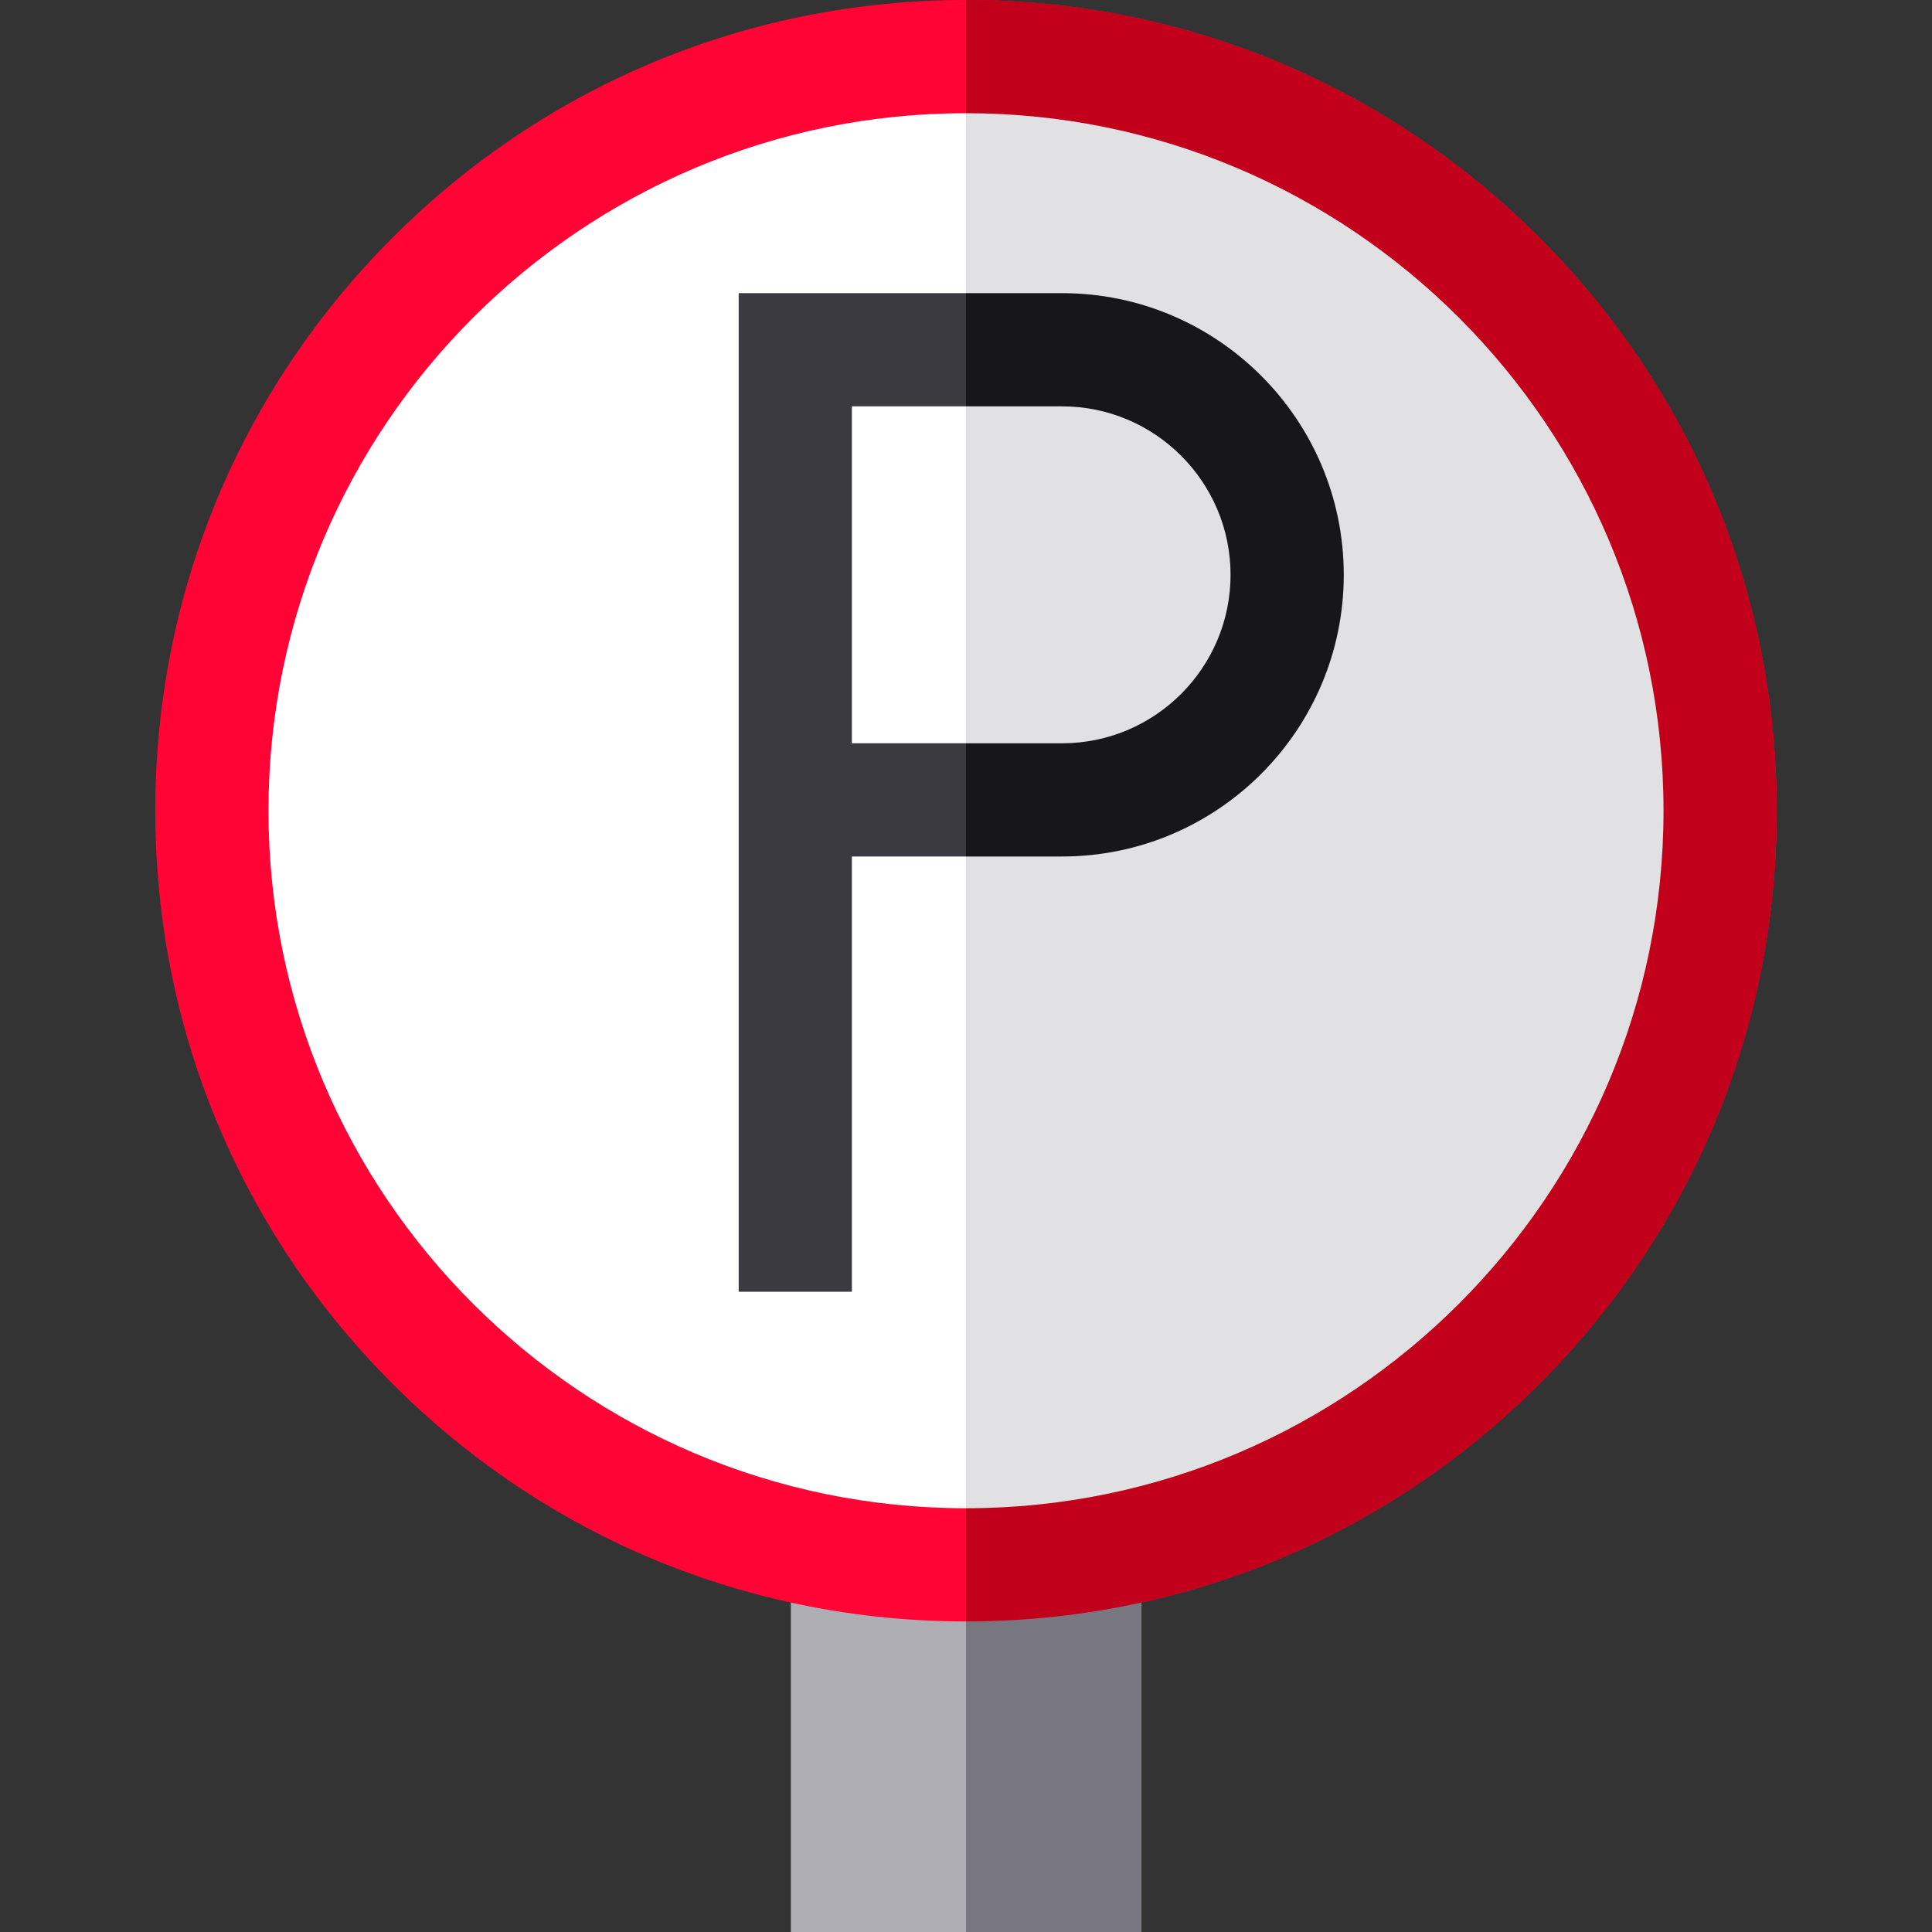 <?xml version="1.0" encoding="iso-8859-1"?>
<!-- Generator: Adobe Illustrator 19.0.0, SVG Export Plug-In . SVG Version: 6.00 Build 0)  -->
<svg version="1.1" id="Capa_1" xmlns="http://www.w3.org/2000/svg" xmlns:xlink="http://www.w3.org/1999/xlink" x="0px" y="0px"
	 viewBox="0 0 512 512" style="enable-background:new 0 0 512 512;" xml:space="preserve">
<rect x="0" y="0" width="512" height="512" fill="#333333" stroke="none"/>
<rect x="209.58" y="413.5" style="fill:#AEADB3;" width="92.84" height="98.5"/>
<path style="fill:#FFFFFF;" d="M455.85,214.85c0,110.38-89.48,199.85-199.85,199.85S56.15,325.23,56.15,214.85
	C56.15,104.48,145.63,15,256,15S455.85,104.48,455.85,214.85z"/>
<path style="fill:#FF0435;" d="M407.92,62.93C367.34,22.35,313.39,0,256,0S144.66,22.35,104.08,62.93s-62.93,94.53-62.93,151.92
	s22.35,111.34,62.93,151.92S198.61,429.7,256,429.7s111.34-22.35,151.92-62.93s62.93-94.53,62.93-151.92S448.5,103.51,407.92,62.93z
	 M256,399.7c-101.93,0-184.85-82.92-184.85-184.85S154.07,30,256,30s184.85,82.92,184.85,184.85S357.93,399.7,256,399.7z"/>
<path style="fill:#3C3A41;" d="M281.47,77.69h-85.71v264.64h30V226.98h55.71c41.16,0,74.64-33.49,74.64-74.65
	S322.63,77.69,281.47,77.69z M281.47,196.98h-55.71v-89.29h55.71c24.61,0,44.64,20.03,44.64,44.64
	C326.11,176.95,306.08,196.98,281.47,196.98z"/>
<rect x="256" y="413.5" style="fill:#78777F;" width="46.42" height="98.5"/>
<path style="fill:#E1E1E3;" d="M455.85,214.85c0,110.38-89.48,199.85-199.85,199.85V15C366.37,15,455.85,104.48,455.85,214.85z"/>
<path style="fill:#171719;" d="M356.11,152.33c0,41.16-33.48,74.65-74.64,74.65H256v-30h25.47c24.61,0,44.64-20.03,44.64-44.65
	c0-24.61-20.03-44.64-44.64-44.64H256v-30h25.47C322.63,77.69,356.11,111.17,356.11,152.33z"/>
<path style="fill:#C2001B;" d="M470.85,214.85c0,57.39-22.35,111.34-62.93,151.92S313.39,429.7,256,429.7v-30
	c101.93,0,184.85-82.92,184.85-184.85S357.93,30,256,30V0c57.39,0,111.34,22.35,151.92,62.93S470.85,157.46,470.85,214.85z"/>
<g>
</g>
<g>
</g>
<g>
</g>
<g>
</g>
<g>
</g>
<g>
</g>
<g>
</g>
<g>
</g>
<g>
</g>
<g>
</g>
<g>
</g>
<g>
</g>
<g>
</g>
<g>
</g>
<g>
</g>
</svg>
